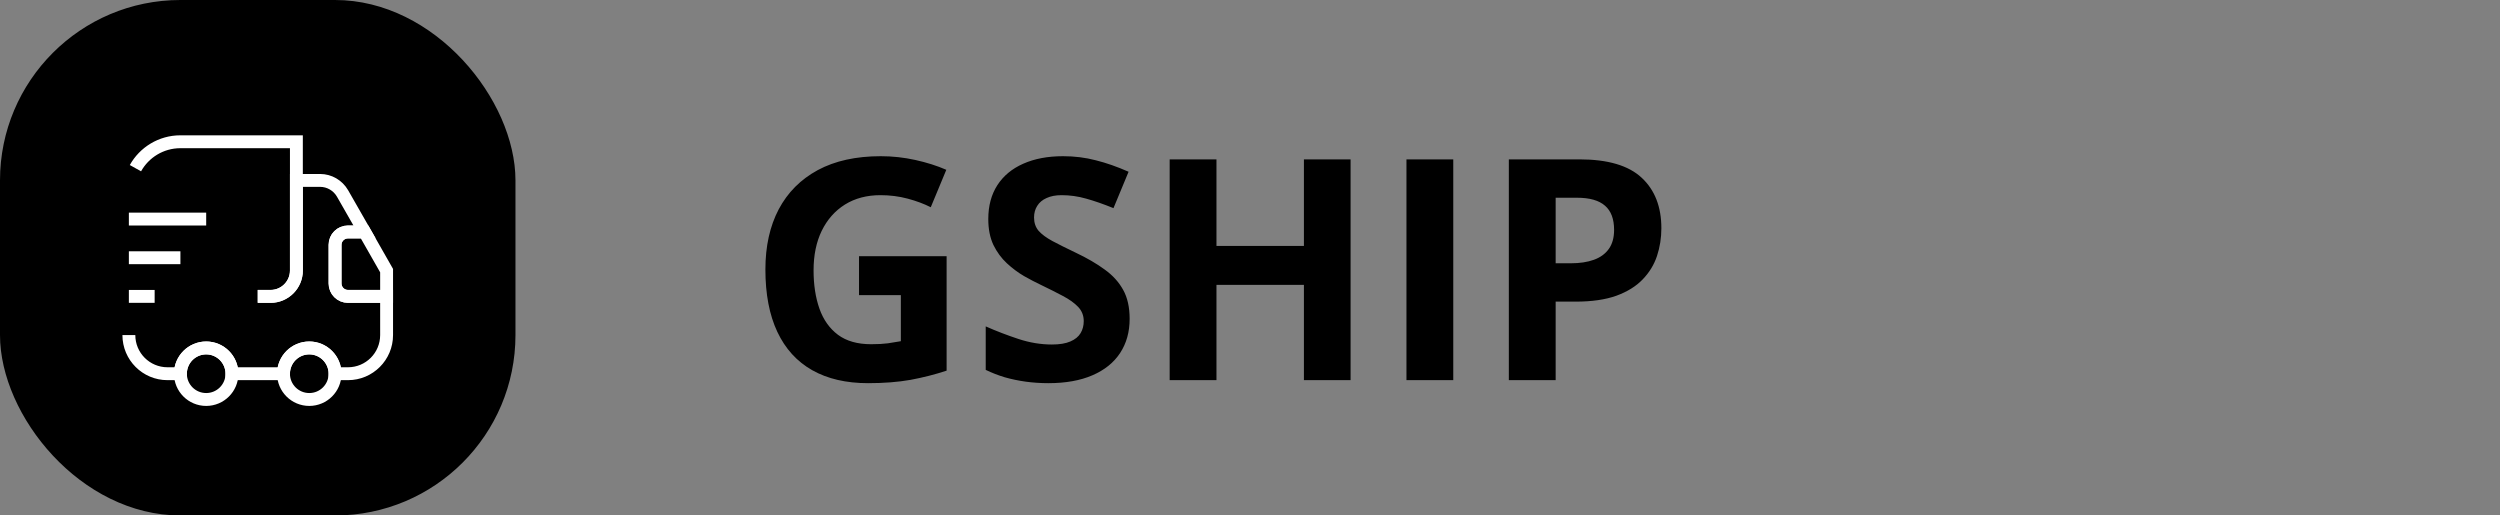<svg width="194" height="40" viewBox="0 0 194 40" fill="none" xmlns="http://www.w3.org/2000/svg">
<rect x="0" y="0" width="194" height="40" fill="#808080" stroke="none"/>
<rect width="40" height="40" rx="14" fill="black"/>
<path d="M20 23H21C22.1 23 23 22.1 23 21V11H14C12.5 11 11.19 11.83 10.51 13.05" stroke="white" strokeWidth="1.5" strokeLinecap="round" strokeLinejoin="round"/>
<path d="M10 26C10 27.66 11.34 29 13 29H14C14 27.9 14.9 27 16 27C17.1 27 18 27.9 18 29H22C22 27.9 22.9 27 24 27C25.1 27 26 27.9 26 29H27C28.66 29 30 27.66 30 26V23H27C26.45 23 26 22.55 26 22V19C26 18.45 26.45 18 27 18H28.29L26.58 15.01C26.22 14.39 25.56 14 24.84 14H23V21C23 22.1 22.1 23 21 23H20" stroke="white" strokeWidth="1.5" strokeLinecap="round" strokeLinejoin="round"/>
<path d="M16 31C17.105 31 18 30.105 18 29C18 27.895 17.105 27 16 27C14.895 27 14 27.895 14 29C14 30.105 14.895 31 16 31Z" stroke="white" strokeWidth="1.5" strokeLinecap="round" strokeLinejoin="round"/>
<path d="M24 31C25.105 31 26 30.105 26 29C26 27.895 25.105 27 24 27C22.895 27 22 27.895 22 29C22 30.105 22.895 31 24 31Z" stroke="white" strokeWidth="1.5" strokeLinecap="round" strokeLinejoin="round"/>
<path d="M30 21V23H27C26.45 23 26 22.55 26 22V19C26 18.45 26.45 18 27 18H28.29L30 21Z" stroke="white" strokeWidth="1.5" strokeLinecap="round" strokeLinejoin="round"/>
<path d="M10 17H16" stroke="white" strokeWidth="1.5" strokeLinecap="round" strokeLinejoin="round"/>
<path d="M10 20H14" stroke="white" strokeWidth="1.5" strokeLinecap="round" strokeLinejoin="round"/>
<path d="M10 23H12" stroke="white" strokeWidth="1.5" strokeLinecap="round" strokeLinejoin="round"/>
<path d="M66.66 19.879H73.457V28.762C72.559 29.059 71.625 29.297 70.656 29.477C69.688 29.648 68.59 29.734 67.363 29.734C65.66 29.734 64.215 29.398 63.027 28.727C61.84 28.055 60.938 27.062 60.32 25.75C59.703 24.438 59.395 22.824 59.395 20.91C59.395 19.113 59.738 17.559 60.426 16.246C61.121 14.934 62.133 13.918 63.461 13.199C64.797 12.48 66.426 12.121 68.348 12.121C69.254 12.121 70.148 12.219 71.031 12.414C71.914 12.609 72.715 12.863 73.434 13.176L72.227 16.082C71.703 15.816 71.106 15.594 70.434 15.414C69.762 15.234 69.059 15.145 68.324 15.145C67.269 15.145 66.352 15.387 65.57 15.871C64.797 16.355 64.195 17.035 63.766 17.91C63.344 18.777 63.133 19.801 63.133 20.98C63.133 22.098 63.285 23.09 63.59 23.957C63.895 24.816 64.375 25.492 65.031 25.984C65.688 26.469 66.543 26.711 67.598 26.711C68.113 26.711 68.547 26.688 68.898 26.641C69.258 26.586 69.594 26.531 69.906 26.477V22.902H66.66V19.879ZM87.66 24.742C87.66 25.758 87.414 26.641 86.922 27.391C86.43 28.141 85.711 28.719 84.766 29.125C83.828 29.531 82.688 29.734 81.344 29.734C80.75 29.734 80.168 29.695 79.598 29.617C79.035 29.539 78.492 29.426 77.969 29.277C77.453 29.121 76.961 28.93 76.492 28.703V25.328C77.305 25.688 78.148 26.012 79.023 26.301C79.898 26.59 80.766 26.734 81.625 26.734C82.219 26.734 82.695 26.656 83.055 26.5C83.422 26.344 83.688 26.129 83.852 25.855C84.016 25.582 84.098 25.27 84.098 24.918C84.098 24.488 83.953 24.121 83.664 23.816C83.375 23.512 82.977 23.227 82.469 22.961C81.969 22.695 81.402 22.41 80.769 22.105C80.371 21.918 79.938 21.691 79.469 21.426C79 21.152 78.555 20.82 78.133 20.43C77.711 20.039 77.363 19.566 77.09 19.012C76.824 18.449 76.691 17.777 76.691 16.996C76.691 15.973 76.926 15.098 77.394 14.371C77.863 13.645 78.531 13.09 79.398 12.707C80.273 12.316 81.305 12.121 82.492 12.121C83.383 12.121 84.231 12.227 85.035 12.438C85.848 12.641 86.695 12.938 87.578 13.328L86.406 16.152C85.617 15.832 84.91 15.586 84.285 15.414C83.66 15.234 83.023 15.145 82.375 15.145C81.922 15.145 81.535 15.219 81.215 15.367C80.894 15.508 80.652 15.711 80.488 15.977C80.324 16.234 80.242 16.535 80.242 16.879C80.242 17.285 80.359 17.629 80.594 17.91C80.836 18.184 81.195 18.449 81.672 18.707C82.156 18.965 82.758 19.266 83.477 19.609C84.352 20.023 85.098 20.457 85.715 20.91C86.34 21.355 86.82 21.883 87.156 22.492C87.492 23.094 87.66 23.844 87.66 24.742ZM104.805 29.5H101.184V22.105H94.398V29.5H90.766V12.367H94.398V19.082H101.184V12.367H104.805V29.5ZM109.141 29.5V12.367H112.773V29.5H109.141ZM122.559 12.367C124.77 12.367 126.383 12.844 127.398 13.797C128.414 14.742 128.922 16.047 128.922 17.711C128.922 18.461 128.809 19.18 128.582 19.867C128.355 20.547 127.984 21.152 127.469 21.684C126.961 22.215 126.281 22.637 125.43 22.949C124.578 23.254 123.527 23.406 122.277 23.406H120.719V29.5H117.086V12.367H122.559ZM122.371 15.344H120.719V20.43H121.914C122.594 20.43 123.184 20.34 123.684 20.16C124.184 19.98 124.57 19.699 124.844 19.316C125.117 18.934 125.254 18.441 125.254 17.84C125.254 16.996 125.02 16.371 124.551 15.965C124.082 15.551 123.355 15.344 122.371 15.344Z" fill="black"/>
</svg>

